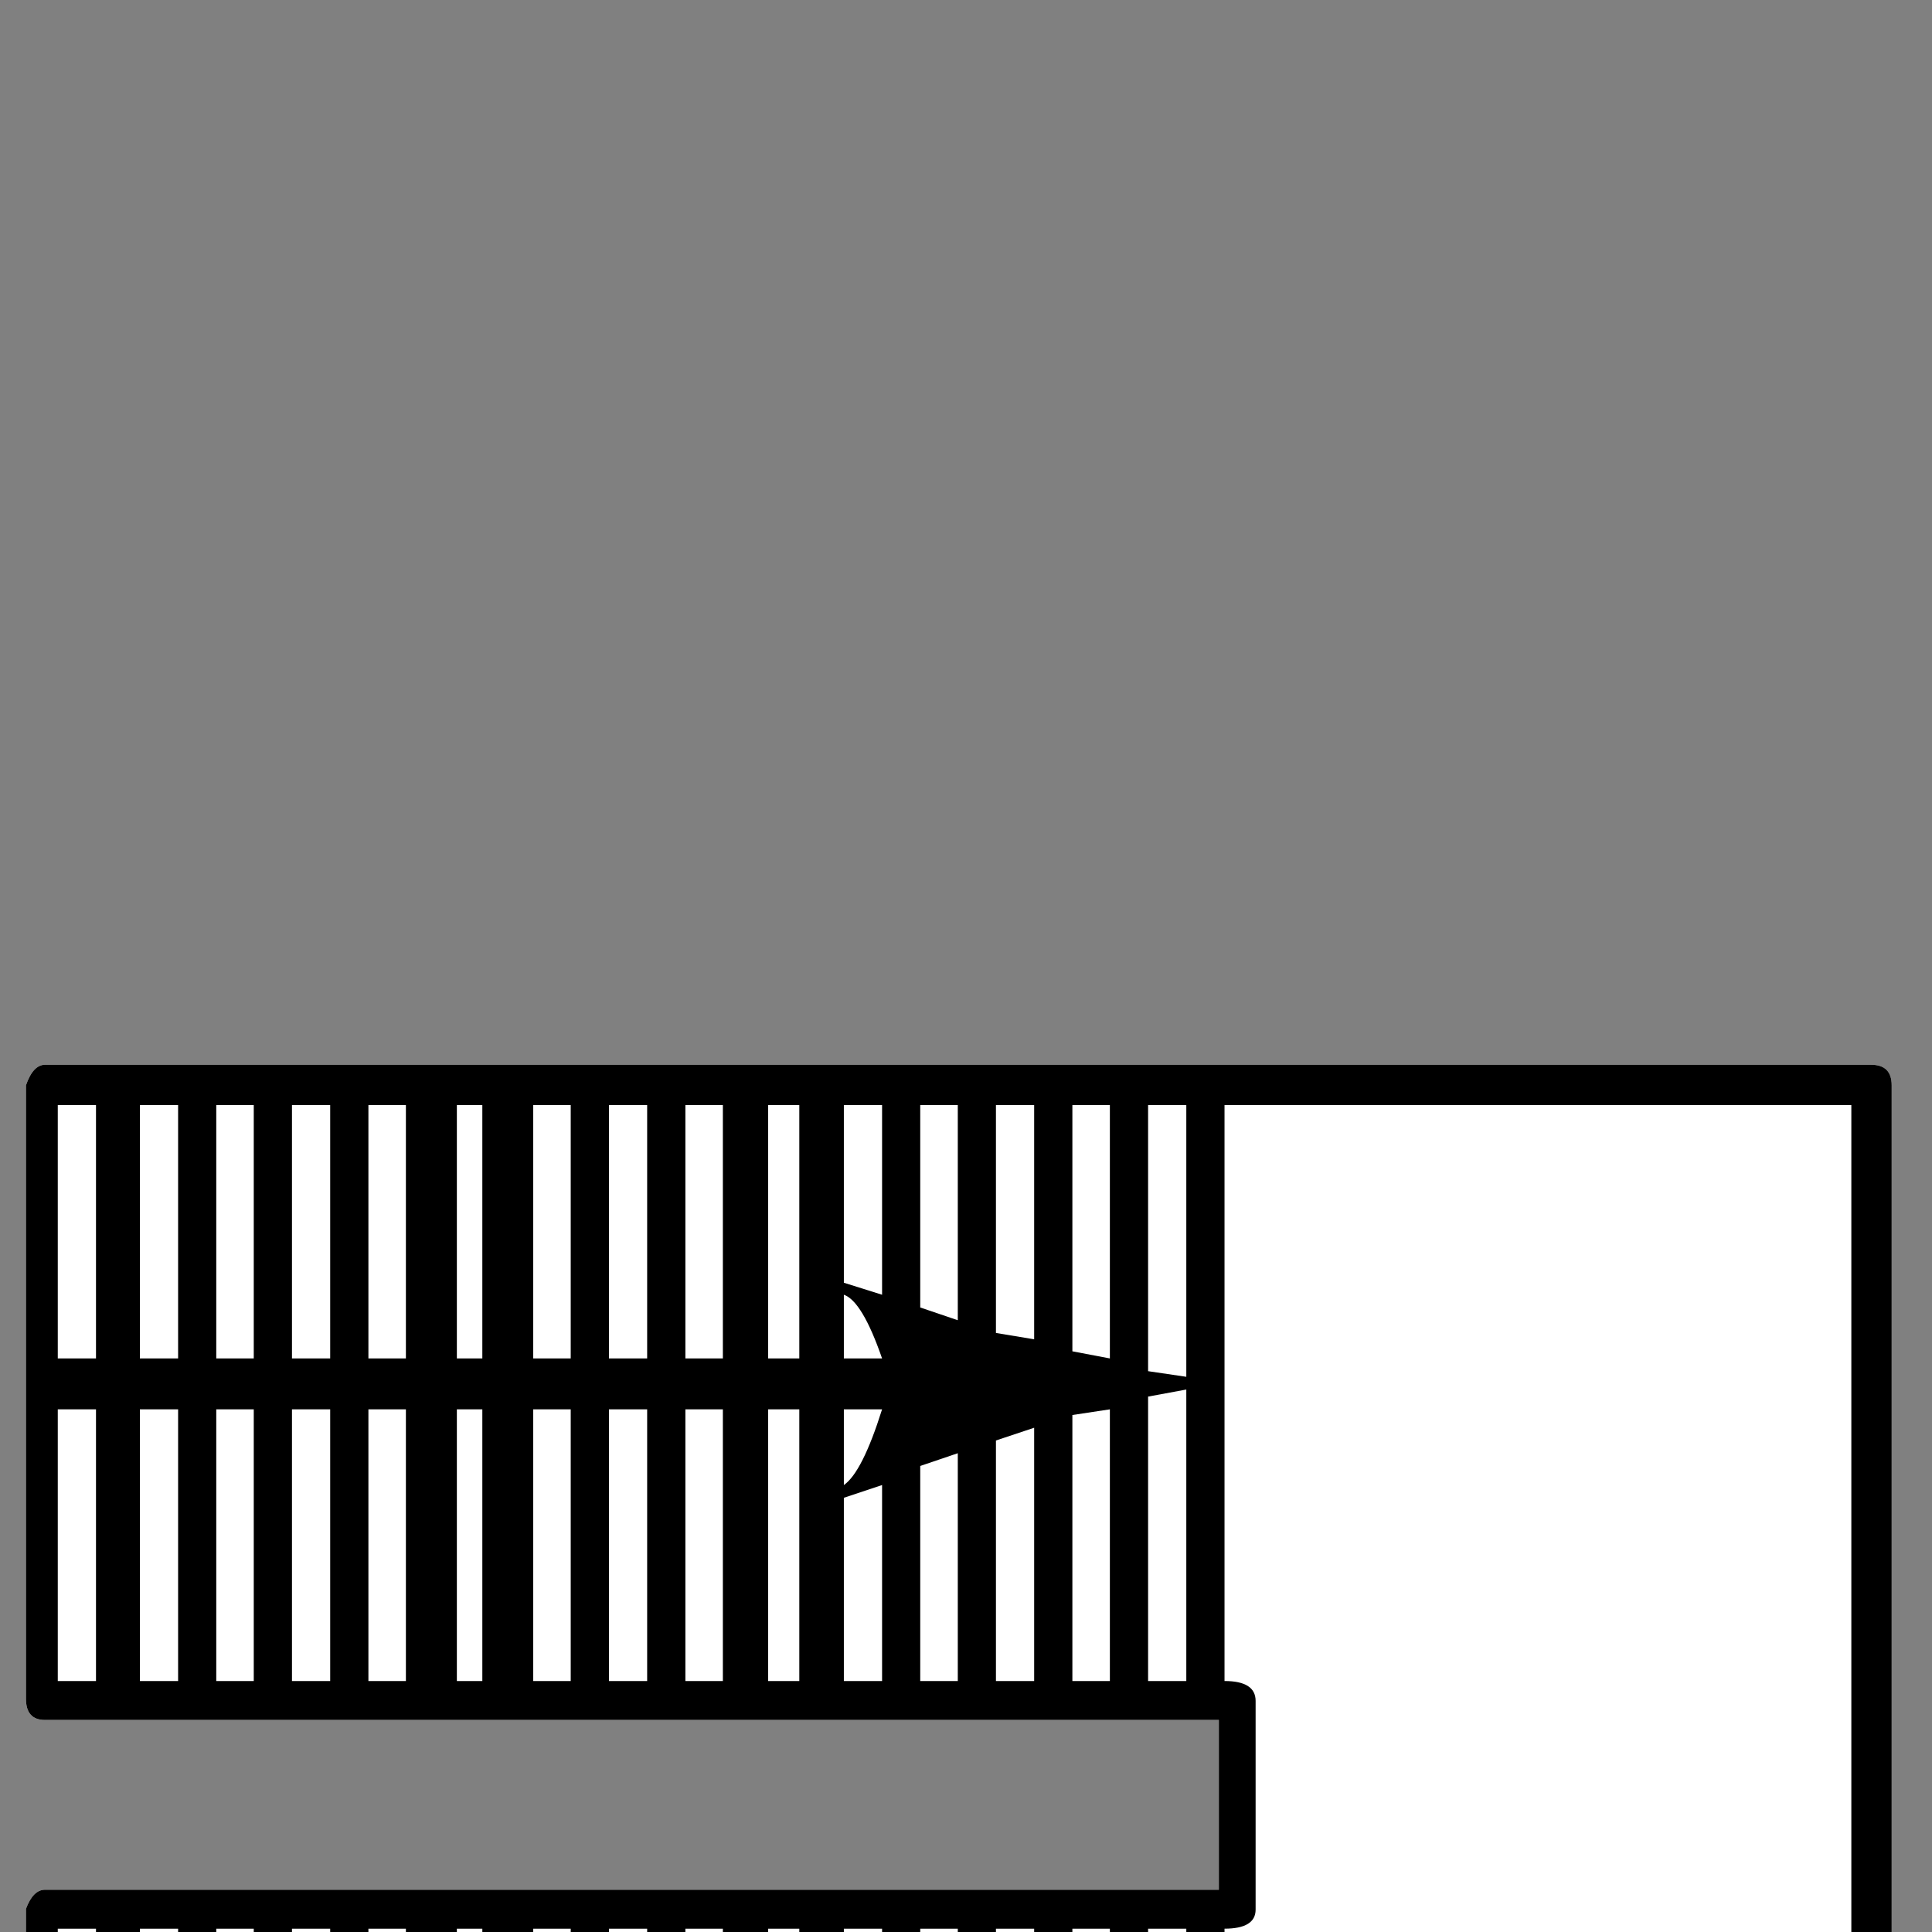 <?xml version="1.0" encoding="UTF-8" standalone="no"?>
<svg width="11.289mm" height="11.289mm"
 viewBox="0 0 32 32"
 xmlns="http://www.w3.org/2000/svg" xmlns:xlink="http://www.w3.org/1999/xlink"  version="1.2" baseProfile="tiny">
<rect x="0" y="0" width="32" height="32" fill="#808080" stroke="none"/>
<title>Qt SVG Document</title>
<desc>Generated with Qt</desc>
<defs>
</defs>
<g fill="none" stroke="black" stroke-width="1" fill-rule="evenodd" stroke-linecap="square" stroke-linejoin="bevel" >

<g fill="#ffffff" fill-opacity="1" stroke="none" transform="matrix(1,0,0,1,15.93,12.734)"
font-family="MS Shell Dlg 2" font-size="9.8" font-weight="400" font-style="normal" 
>
<path vector-effect="none" fill-rule="nonzero" d="M-15.184,4.902 L15.062,4.902 C15.289,4.902 15.402,5.016 15.402,5.242 L15.402,29.184 C15.402,29.395 15.289,29.5 15.062,29.5 L-15.184,29.5 C-15.395,29.5 -15.5,29.395 -15.5,29.184 L-15.5,18.883 C-15.422,18.672 -15.316,18.566 -15.184,18.566 L4.258,18.566 L4.258,15.754 L-15.184,15.754 C-15.395,15.754 -15.5,15.637 -15.5,15.402 L-15.5,5.242 C-15.422,5.016 -15.316,4.902 -15.184,4.902 "/>
</g>

<g fill="none" stroke="#000000" stroke-opacity="1" stroke-width="1" stroke-linecap="square" stroke-linejoin="bevel" transform="matrix(1,0,0,1,0,0)"
font-family="MS Shell Dlg 2" font-size="9.8" font-weight="400" font-style="normal" 
>
</g>

<g fill="#000000" fill-opacity="1" stroke="none" transform="matrix(1,0,0,1,15.93,12.734)"
font-family="MS Shell Dlg 2" font-size="9.8" font-weight="400" font-style="normal" 
>
<path vector-effect="none" fill-rule="nonzero" d="M-14.973,5.57 L-14.973,9.766 L-14.34,9.766 L-14.34,5.57 L-14.973,5.57 M-13.613,5.57 L-13.613,9.766 L-12.98,9.766 L-12.98,5.57 L-13.613,5.57 M-12.348,5.57 L-12.348,9.766 L-11.727,9.766 L-11.727,5.57 L-12.348,5.57 M-11.094,5.57 L-11.094,9.766 L-10.461,9.766 L-10.461,5.57 L-11.094,5.57 M-9.828,5.57 L-9.828,9.766 L-9.207,9.766 L-9.207,5.57 L-9.828,5.57 M-8.363,5.57 L-8.363,9.766 L-7.941,9.766 L-7.941,5.57 L-8.363,5.57 M-7.098,5.57 L-7.098,9.766 L-6.477,9.766 L-6.477,5.57 L-7.098,5.57 M-5.844,5.57 L-5.844,9.766 L-5.211,9.766 L-5.211,5.57 L-5.844,5.57 M-4.578,5.57 L-4.578,9.766 L-3.957,9.766 L-3.957,5.57 L-4.578,5.57 M-3.207,5.57 L-3.207,9.766 L-2.691,9.766 L-2.691,5.57 L-3.207,5.57 M-1.953,5.57 L-1.953,8.512 L-1.32,8.711 L-1.32,5.57 L-1.953,5.57 M-0.688,5.57 L-0.688,8.922 L-0.066,9.133 L-0.066,5.57 L-0.688,5.57 M0.566,5.57 L0.566,9.344 L1.199,9.449 L1.199,5.57 L0.566,5.57 M1.832,5.57 L1.832,9.648 L2.453,9.766 L2.453,5.57 L1.832,5.57 M3.086,5.57 L3.086,9.977 L3.719,10.07 L3.719,5.57 L3.086,5.57 M4.352,5.57 L4.352,15.109 C4.695,15.109 4.867,15.219 4.867,15.438 L4.867,18.895 C4.867,19.105 4.695,19.211 4.352,19.211 L4.352,28.867 L14.734,28.867 L14.734,5.57 L4.352,5.57 M-1.953,8.711 L-1.953,9.766 L-1.32,9.766 C-1.539,9.133 -1.75,8.781 -1.953,8.711 M3.086,10.398 L3.086,15.109 L3.719,15.109 L3.719,10.281 L3.086,10.398 M-14.973,10.609 L-14.973,15.109 L-14.34,15.109 L-14.34,10.609 L-14.973,10.609 M-13.613,10.609 L-13.613,15.109 L-12.98,15.109 L-12.98,10.609 L-13.613,10.609 M-12.348,10.609 L-12.348,15.109 L-11.727,15.109 L-11.727,10.609 L-12.348,10.609 M-11.094,10.609 L-11.094,15.109 L-10.461,15.109 L-10.461,10.609 L-11.094,10.609 M-9.828,10.609 L-9.828,15.109 L-9.207,15.109 L-9.207,10.609 L-9.828,10.609 M-8.363,10.609 L-8.363,15.109 L-7.941,15.109 L-7.941,10.609 L-8.363,10.609 M-7.098,10.609 L-7.098,15.109 L-6.477,15.109 L-6.477,10.609 L-7.098,10.609 M-5.844,10.609 L-5.844,15.109 L-5.211,15.109 L-5.211,10.609 L-5.844,10.609 M-4.578,10.609 L-4.578,15.109 L-3.957,15.109 L-3.957,10.609 L-4.578,10.609 M-3.207,10.609 L-3.207,15.109 L-2.691,15.109 L-2.691,10.609 L-3.207,10.609 M-1.953,10.609 L-1.953,11.863 C-1.75,11.723 -1.539,11.305 -1.32,10.609 L-1.953,10.609 M1.832,10.703 L1.832,15.109 L2.453,15.109 L2.453,10.609 L1.832,10.703 M0.566,11.125 L0.566,15.109 L1.199,15.109 L1.199,10.914 L0.566,11.125 M-0.688,11.547 L-0.688,15.109 L-0.066,15.109 L-0.066,11.336 L-0.688,11.547 M-1.953,12.074 L-1.953,15.109 L-1.32,15.109 L-1.32,11.863 L-1.953,12.074 M-14.973,19.211 L-14.973,24.145 L-14.34,23.934 L-14.34,19.211 L-14.973,19.211 M-13.613,19.211 L-13.613,23.828 L-12.98,23.617 L-12.98,19.211 L-13.613,19.211 M-12.348,19.211 L-12.348,23.406 L-11.727,23.207 L-11.727,19.211 L-12.348,19.211 M-11.094,19.211 L-11.094,23.09 L-10.461,22.785 L-10.461,19.211 L-11.094,19.211 M-9.828,19.211 L-9.828,22.668 L-9.207,22.363 L-9.207,19.211 L-9.828,19.211 M-8.363,19.211 L-8.363,23.828 L-7.941,23.828 L-7.941,19.211 L-8.363,19.211 M-7.098,19.211 L-7.098,23.828 L-6.477,23.828 L-6.477,19.211 L-7.098,19.211 M-5.844,19.211 L-5.844,23.828 L-5.211,23.828 L-5.211,19.211 L-5.844,19.211 M-4.578,19.211 L-4.578,23.828 L-3.957,23.828 L-3.957,19.211 L-4.578,19.211 M-3.207,19.211 L-3.207,23.828 L-2.691,23.828 L-2.691,19.211 L-3.207,19.211 M-1.953,19.211 L-1.953,23.828 L-1.32,23.828 L-1.32,19.211 L-1.953,19.211 M-0.688,19.211 L-0.688,23.828 L-0.066,23.828 L-0.066,19.211 L-0.688,19.211 M0.566,19.211 L0.566,23.828 L1.199,23.828 L1.199,19.211 L0.566,19.211 M1.832,19.211 L1.832,23.828 L2.453,23.828 L2.453,19.211 L1.832,19.211 M3.086,19.211 L3.086,23.828 L3.719,23.828 L3.719,19.211 L3.086,19.211 M-9.828,23.207 L-9.828,23.828 L-9.207,23.828 L-9.207,22.574 C-9.41,22.777 -9.617,22.988 -9.828,23.207 M-14.973,24.25 L-14.973,28.867 L-14.34,28.867 L-14.34,24.344 L-14.973,24.25 M-13.613,24.555 L-13.613,28.867 L-12.98,28.867 L-12.98,24.766 L-13.613,24.555 M-9.828,24.555 L-9.828,25.188 C-9.688,25.547 -9.48,25.828 -9.207,26.031 L-9.207,24.555 L-9.828,24.555 M-8.363,24.555 L-8.363,28.867 L-7.941,28.867 L-7.941,24.555 L-8.363,24.555 M-7.098,24.555 L-7.098,28.867 L-6.477,28.867 L-6.477,24.555 L-7.098,24.555 M-5.844,24.555 L-5.844,28.867 L-5.211,28.867 L-5.211,24.555 L-5.844,24.555 M-4.578,24.555 L-4.578,28.867 L-3.957,28.867 L-3.957,24.555 L-4.578,24.555 M-3.207,24.555 L-3.207,28.867 L-2.691,28.867 L-2.691,24.555 L-3.207,24.555 M-1.953,24.555 L-1.953,28.867 L-1.32,28.867 L-1.32,24.555 L-1.953,24.555 M-0.688,24.555 L-0.688,28.867 L-0.066,28.867 L-0.066,24.555 L-0.688,24.555 M0.566,24.555 L0.566,28.867 L1.199,28.867 L1.199,24.555 L0.566,24.555 M1.832,24.555 L1.832,28.867 L2.453,28.867 L2.453,24.555 L1.832,24.555 M3.086,24.555 L3.086,28.867 L3.719,28.867 L3.719,24.555 L3.086,24.555 M-12.348,24.883 L-12.348,28.867 L-11.727,28.867 L-11.727,25.094 L-12.348,24.883 M-11.094,25.305 L-11.094,28.867 L-10.461,28.867 L-10.461,25.609 L-11.094,25.305 M-9.828,25.82 L-9.828,28.867 L-9.207,28.867 L-9.207,26.137 L-9.828,25.82 M-15.184,4.902 L15.062,4.902 C15.289,4.902 15.402,5.016 15.402,5.242 L15.402,29.184 C15.402,29.395 15.289,29.5 15.062,29.5 L-15.184,29.5 C-15.395,29.5 -15.5,29.395 -15.5,29.184 L-15.5,18.883 C-15.422,18.672 -15.316,18.566 -15.184,18.566 L4.258,18.566 L4.258,15.754 L-15.184,15.754 C-15.395,15.754 -15.5,15.637 -15.5,15.402 L-15.5,5.242 C-15.422,5.016 -15.316,4.902 -15.184,4.902 "/>
</g>

<g fill="none" stroke="#000000" stroke-opacity="1" stroke-width="1" stroke-linecap="square" stroke-linejoin="bevel" transform="matrix(1,0,0,1,0,0)"
font-family="MS Shell Dlg 2" font-size="9.8" font-weight="400" font-style="normal" 
>
</g>
</g>
</svg>

